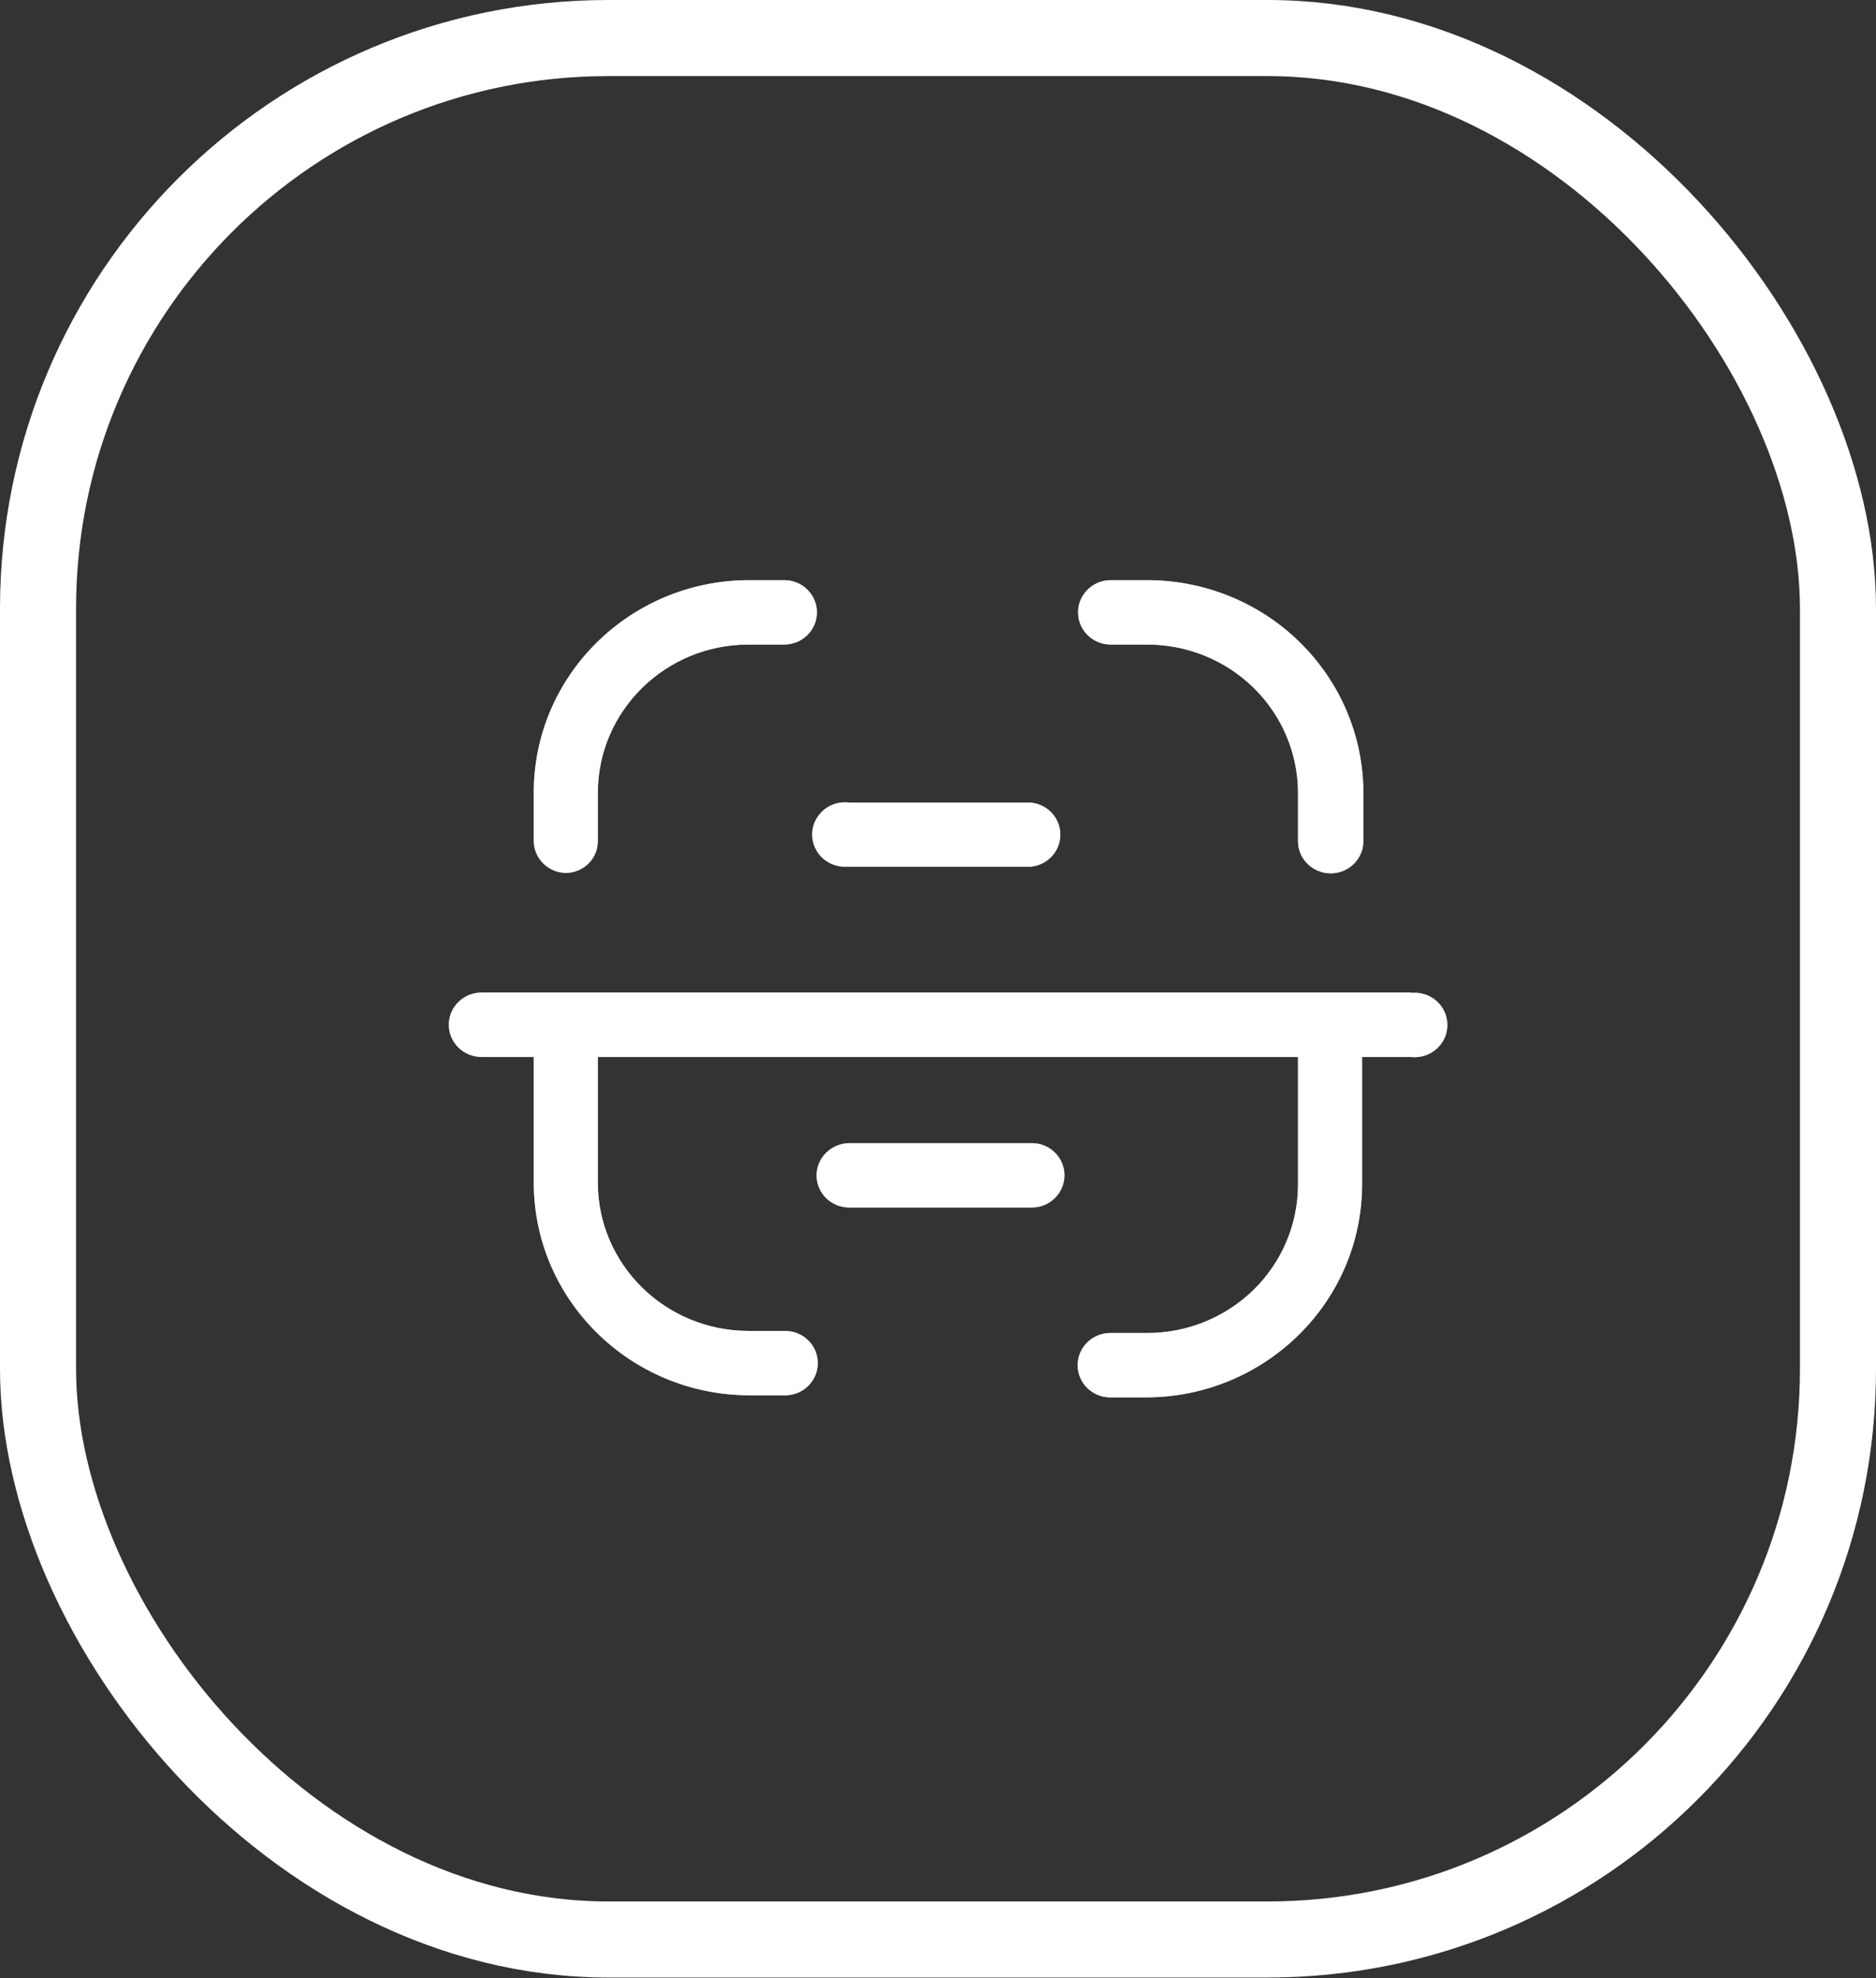 <svg width="37" height="39" viewBox="0 0 37 39" fill="none" xmlns="http://www.w3.org/2000/svg">
<rect x="0" y="0" width="37" height="39" fill="#333333" stroke="none"/>
<path d="M27.836 19.569L27.828 19.577C28.074 19.549 28.315 19.663 28.447 19.87C28.579 20.076 28.579 20.34 28.447 20.546C28.315 20.753 28.074 20.867 27.828 20.839H26.865V23.354C26.86 25.67 24.954 27.547 22.602 27.551H21.899C21.543 27.551 21.254 27.267 21.254 26.916C21.254 26.566 21.543 26.281 21.899 26.281H22.602C23.394 26.288 24.155 25.983 24.718 25.436C25.28 24.888 25.598 24.141 25.6 23.362V20.839H11.791V23.313C11.791 24.926 13.117 26.235 14.756 26.24H15.484C15.841 26.24 16.129 26.524 16.129 26.875C16.129 27.226 15.841 27.51 15.484 27.51H14.781C12.43 27.505 10.527 25.628 10.527 23.313V20.839H9.497C9.141 20.839 8.852 20.555 8.852 20.204C8.852 19.853 9.141 19.569 9.497 19.569H27.836ZM20.35 22.538L20.437 22.543C20.752 22.585 20.994 22.851 20.994 23.172C20.994 23.523 20.706 23.807 20.35 23.807H16.749C16.393 23.807 16.104 23.523 16.104 23.172C16.109 22.82 16.4 22.538 16.757 22.538H20.35ZM22.602 11.438C23.737 11.432 24.828 11.871 25.632 12.659C26.437 13.447 26.89 14.518 26.89 15.636V16.584L26.884 16.67C26.841 16.98 26.571 17.219 26.245 17.219C25.889 17.219 25.6 16.934 25.6 16.584V15.636C25.6 14.855 25.284 14.107 24.721 13.557C24.158 13.007 23.395 12.702 22.602 12.708H21.907C21.551 12.708 21.262 12.424 21.262 12.073C21.262 11.723 21.551 11.438 21.907 11.438H22.602ZM15.468 11.438C15.824 11.438 16.112 11.723 16.112 12.073C16.112 12.424 15.824 12.708 15.468 12.708H14.764C13.122 12.708 11.791 14.019 11.791 15.636V16.584L11.783 16.683C11.762 16.814 11.699 16.936 11.602 17.03C11.481 17.148 11.317 17.213 11.147 17.211C10.804 17.197 10.531 16.922 10.527 16.584V15.636C10.522 13.325 12.418 11.447 14.764 11.438H15.468ZM16.666 15.818L16.757 15.825H20.341C20.667 15.862 20.913 16.133 20.913 16.456C20.913 16.779 20.667 17.05 20.341 17.087H16.707C16.461 17.103 16.226 16.98 16.104 16.769C15.981 16.558 15.991 16.297 16.131 16.096C16.27 15.895 16.513 15.79 16.757 15.825L16.666 15.818Z" fill="white"/>
<path d="M27.836 19.569L27.828 19.577C28.074 19.549 28.315 19.663 28.447 19.87C28.579 20.076 28.579 20.34 28.447 20.546C28.315 20.753 28.074 20.867 27.828 20.839H26.865V23.354C26.86 25.67 24.954 27.547 22.602 27.551H21.899C21.543 27.551 21.254 27.267 21.254 26.916C21.254 26.566 21.543 26.281 21.899 26.281H22.602C23.394 26.288 24.155 25.983 24.718 25.436C25.28 24.888 25.598 24.141 25.6 23.362V20.839H11.791V23.313C11.791 24.926 13.117 26.235 14.756 26.24H15.484C15.841 26.24 16.129 26.524 16.129 26.875C16.129 27.226 15.841 27.51 15.484 27.51H14.781C12.43 27.505 10.527 25.628 10.527 23.313V20.839H9.497C9.141 20.839 8.852 20.555 8.852 20.204C8.852 19.853 9.141 19.569 9.497 19.569H27.836ZM20.35 22.538L20.437 22.543C20.752 22.585 20.994 22.851 20.994 23.172C20.994 23.523 20.706 23.807 20.35 23.807H16.749C16.393 23.807 16.104 23.523 16.104 23.172C16.109 22.82 16.4 22.538 16.757 22.538H20.35ZM22.602 11.438C23.737 11.432 24.828 11.871 25.632 12.659C26.437 13.447 26.89 14.518 26.89 15.636V16.584L26.884 16.67C26.841 16.98 26.571 17.219 26.245 17.219C25.889 17.219 25.6 16.934 25.6 16.584V15.636C25.6 14.855 25.284 14.107 24.721 13.557C24.158 13.007 23.395 12.702 22.602 12.708H21.907C21.551 12.708 21.262 12.424 21.262 12.073C21.262 11.723 21.551 11.438 21.907 11.438H22.602ZM15.468 11.438C15.824 11.438 16.112 11.723 16.112 12.073C16.112 12.424 15.824 12.708 15.468 12.708H14.764C13.122 12.708 11.791 14.019 11.791 15.636V16.584L11.783 16.683C11.762 16.814 11.699 16.936 11.602 17.03C11.481 17.148 11.317 17.213 11.147 17.211C10.804 17.197 10.531 16.922 10.527 16.584V15.636C10.522 13.325 12.418 11.447 14.764 11.438H15.468ZM16.666 15.818L16.757 15.825H20.341C20.667 15.862 20.913 16.133 20.913 16.456C20.913 16.779 20.667 17.05 20.341 17.087H16.707C16.461 17.103 16.226 16.98 16.104 16.769C15.981 16.558 15.991 16.297 16.131 16.096C16.27 15.895 16.513 15.79 16.757 15.825L16.666 15.818Z" fill="white" fill-opacity="0.54"/>
<rect x="0.75" y="0.75" width="35.5" height="37.489" rx="11.25" stroke="white" stroke-width="1.5"/>
</svg>
